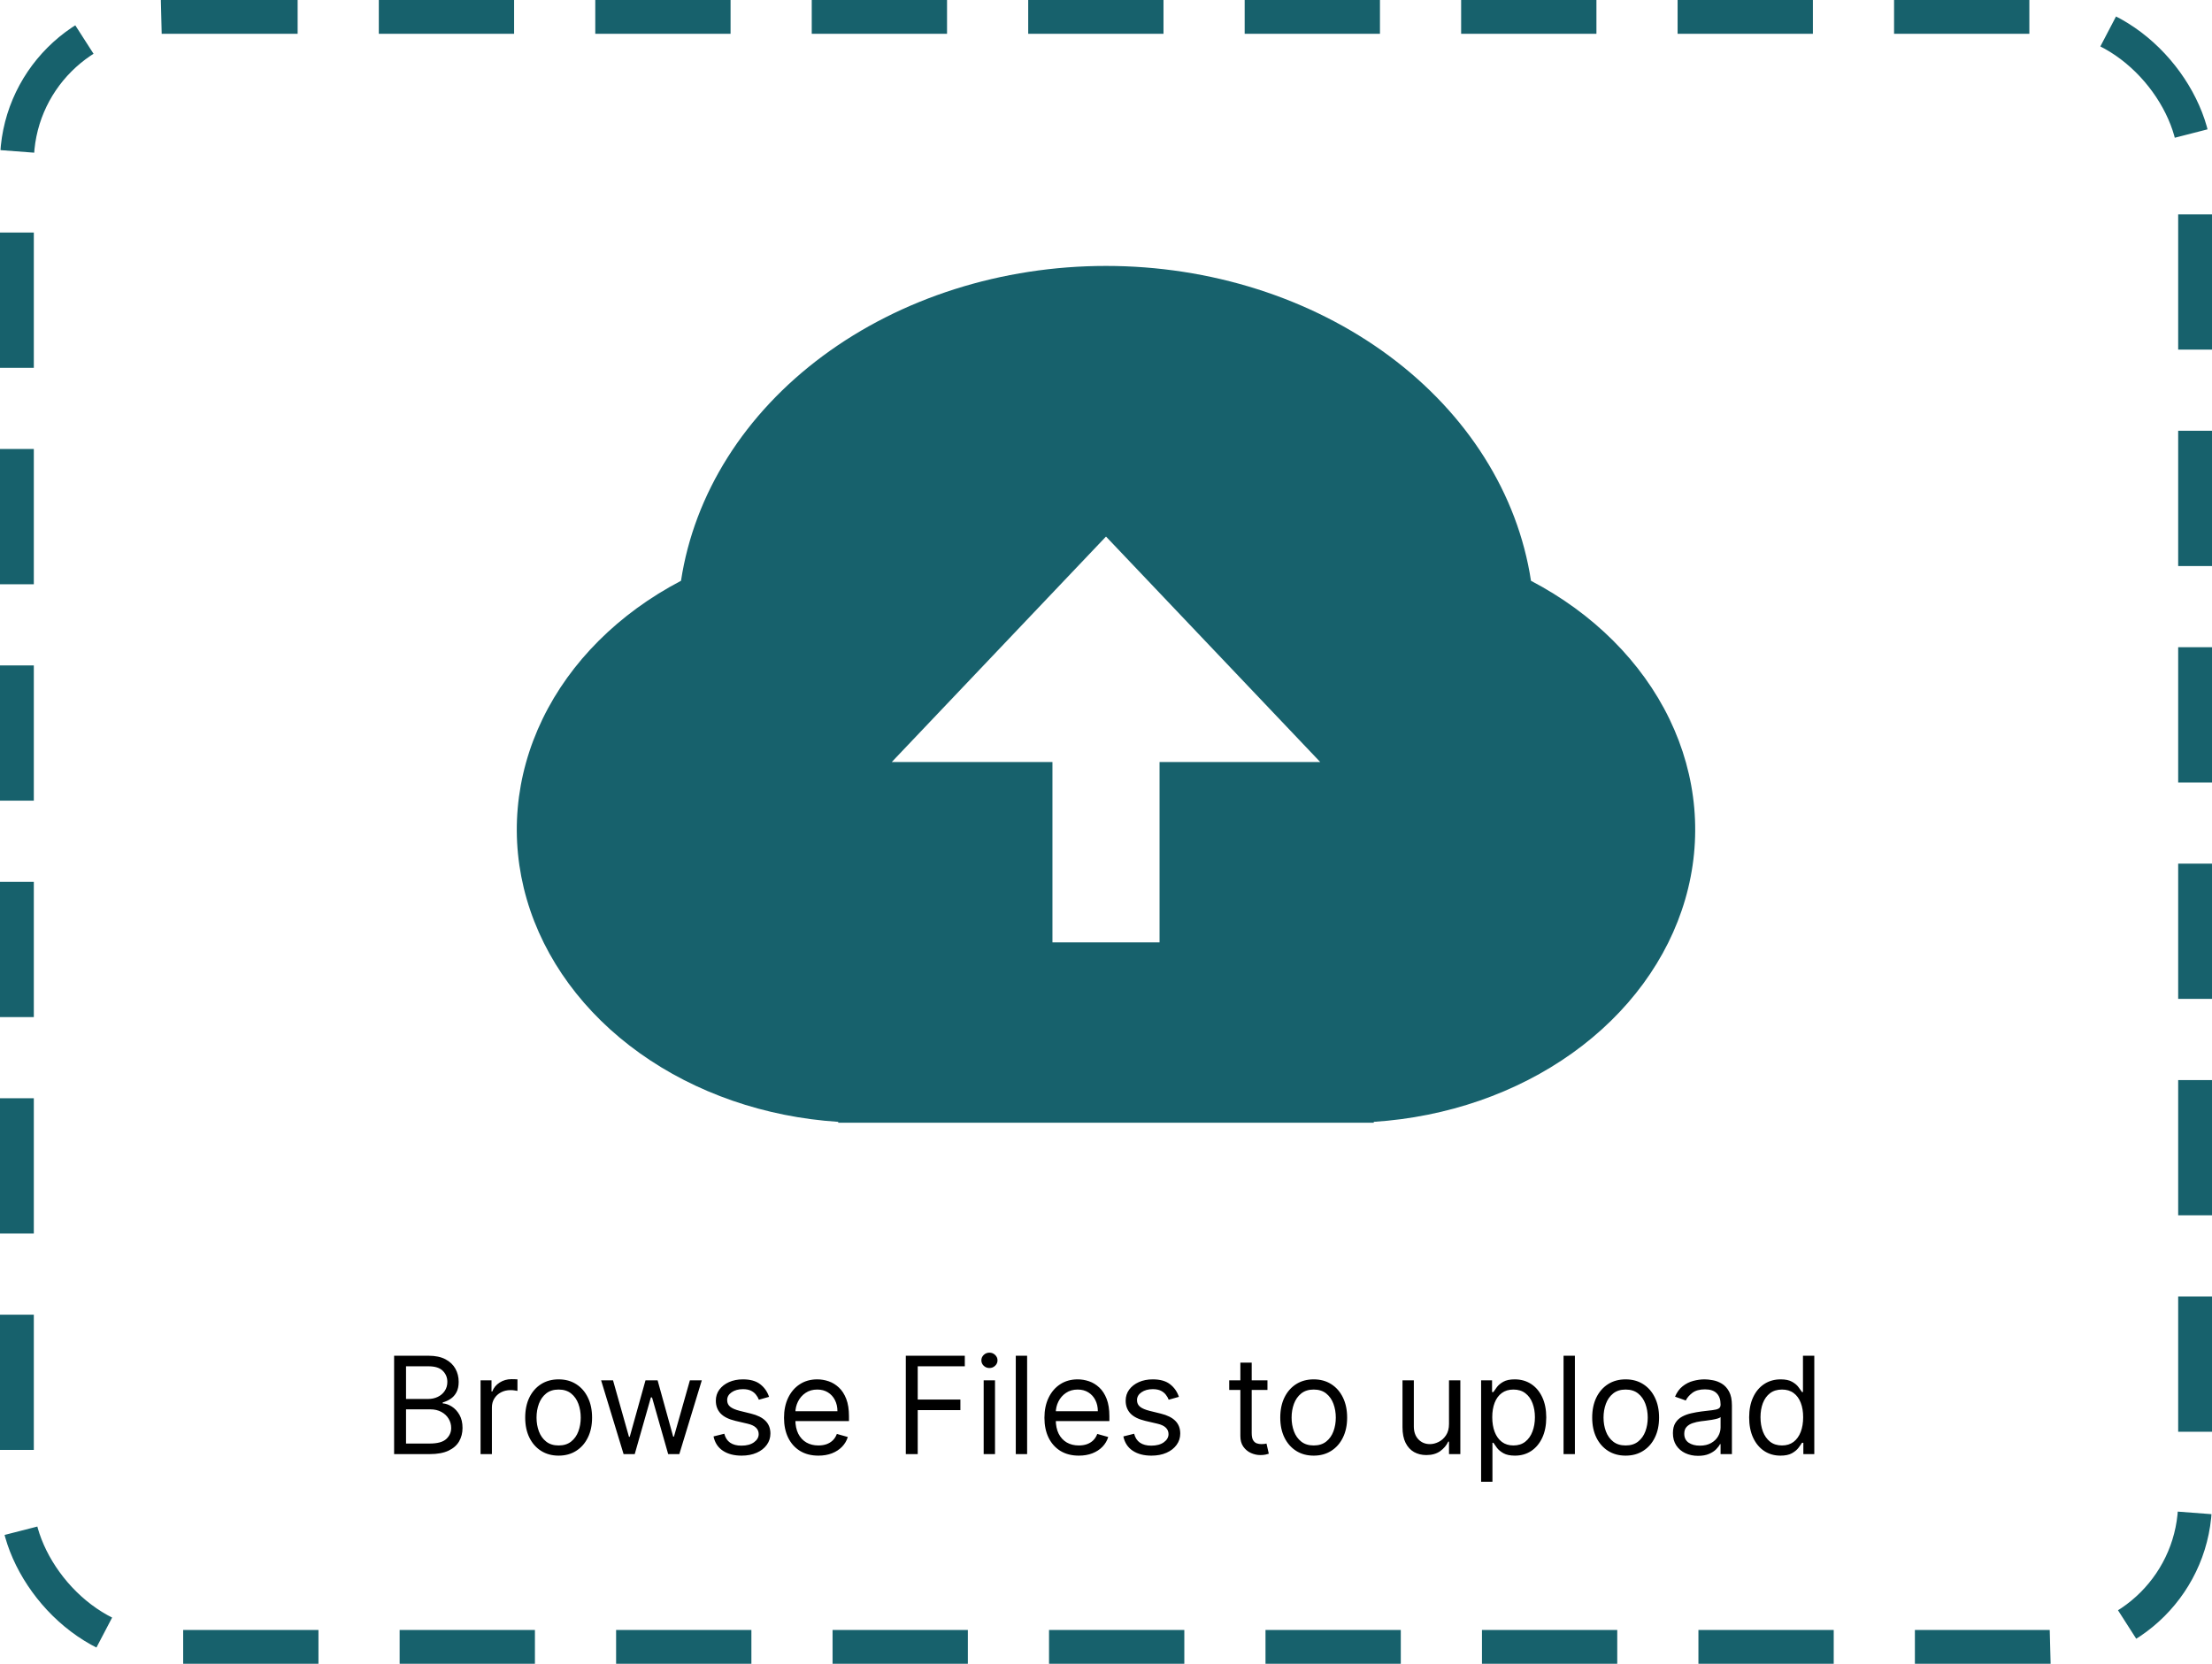 <svg width="327" height="246" viewBox="0 0 327 246" fill="none" xmlns="http://www.w3.org/2000/svg">
<path d="M123.916 165.874C113.103 165.174 102.828 161.616 94.558 155.706C86.29 149.796 80.449 141.837 77.872 132.966C75.294 124.094 76.111 114.764 80.206 106.307C84.301 97.85 91.464 90.698 100.673 85.874C102.632 73.007 110.092 61.184 121.656 52.615C133.22 44.046 148.096 39.319 163.5 39.319C178.903 39.319 193.779 44.046 205.343 52.615C216.907 61.184 224.367 73.007 226.326 85.874C235.535 90.698 242.698 97.85 246.793 106.307C250.888 114.764 251.705 124.094 249.127 132.966C246.55 141.837 240.71 149.796 232.441 155.706C224.172 161.616 213.897 165.174 203.083 165.874V166H123.916V165.874ZM171.416 112.667H195.166L163.5 79.334L131.833 112.667H155.583V139.334H171.416V112.667Z" fill="#17616C"/>
<path d="M58.261 215V200.455H63.347C64.36 200.455 65.195 200.63 65.854 200.98C66.512 201.326 67.002 201.792 67.324 202.379C67.646 202.962 67.807 203.608 67.807 204.318C67.807 204.943 67.695 205.459 67.473 205.866C67.255 206.274 66.966 206.596 66.606 206.832C66.251 207.069 65.865 207.244 65.449 207.358V207.5C65.894 207.528 66.341 207.685 66.791 207.969C67.241 208.253 67.617 208.66 67.921 209.19C68.224 209.721 68.375 210.369 68.375 211.136C68.375 211.866 68.209 212.521 67.878 213.104C67.546 213.686 67.023 214.148 66.308 214.489C65.593 214.83 64.663 215 63.517 215H58.261ZM60.023 213.438H63.517C64.668 213.438 65.484 213.215 65.967 212.77C66.455 212.32 66.699 211.776 66.699 211.136C66.699 210.644 66.573 210.189 66.322 209.773C66.072 209.351 65.714 209.015 65.25 208.764C64.786 208.509 64.237 208.381 63.602 208.381H60.023V213.438ZM60.023 206.847H63.29C63.82 206.847 64.298 206.742 64.724 206.534C65.155 206.326 65.496 206.032 65.747 205.653C66.003 205.275 66.131 204.83 66.131 204.318C66.131 203.679 65.908 203.137 65.463 202.692C65.018 202.242 64.312 202.017 63.347 202.017H60.023V206.847ZM71.042 215V204.091H72.661V205.739H72.775C72.974 205.199 73.334 204.761 73.854 204.425C74.375 204.089 74.962 203.92 75.616 203.92C75.739 203.92 75.893 203.923 76.077 203.928C76.262 203.932 76.402 203.939 76.496 203.949V205.653C76.44 205.639 76.309 205.618 76.106 205.589C75.907 205.556 75.696 205.54 75.474 205.54C74.943 205.54 74.47 205.651 74.053 205.874C73.641 206.091 73.315 206.394 73.073 206.783C72.836 207.166 72.718 207.604 72.718 208.097V215H71.042ZM82.583 215.227C81.598 215.227 80.734 214.993 79.991 214.524C79.252 214.055 78.674 213.4 78.258 212.557C77.846 211.714 77.64 210.729 77.64 209.602C77.64 208.466 77.846 207.474 78.258 206.626C78.674 205.779 79.252 205.121 79.991 204.652C80.734 204.183 81.598 203.949 82.583 203.949C83.568 203.949 84.43 204.183 85.168 204.652C85.912 205.121 86.489 205.779 86.901 206.626C87.318 207.474 87.526 208.466 87.526 209.602C87.526 210.729 87.318 211.714 86.901 212.557C86.489 213.4 85.912 214.055 85.168 214.524C84.43 214.993 83.568 215.227 82.583 215.227ZM82.583 213.722C83.331 213.722 83.947 213.53 84.43 213.146C84.913 212.763 85.27 212.259 85.502 211.634C85.734 211.009 85.85 210.331 85.85 209.602C85.85 208.873 85.734 208.194 85.502 207.564C85.27 206.934 84.913 206.425 84.43 206.037C83.947 205.649 83.331 205.455 82.583 205.455C81.835 205.455 81.219 205.649 80.737 206.037C80.254 206.425 79.896 206.934 79.664 207.564C79.432 208.194 79.316 208.873 79.316 209.602C79.316 210.331 79.432 211.009 79.664 211.634C79.896 212.259 80.254 212.763 80.737 213.146C81.219 213.53 81.835 213.722 82.583 213.722ZM92.185 215L88.862 204.091H90.623L92.981 212.443H93.094L95.424 204.091H97.214L99.515 212.415H99.629L101.987 204.091H103.748L100.424 215H98.776L96.39 206.619H96.219L93.833 215H92.185ZM113.691 206.534L112.185 206.96C112.091 206.709 111.951 206.465 111.766 206.229C111.586 205.987 111.34 205.788 111.028 205.632C110.715 205.476 110.315 205.398 109.827 205.398C109.16 205.398 108.603 205.552 108.158 205.859C107.718 206.162 107.498 206.548 107.498 207.017C107.498 207.434 107.649 207.763 107.952 208.004C108.255 208.246 108.729 208.447 109.373 208.608L110.992 209.006C111.968 209.242 112.694 209.605 113.173 210.092C113.651 210.575 113.89 211.198 113.89 211.96C113.89 212.585 113.71 213.144 113.35 213.636C112.995 214.129 112.498 214.517 111.859 214.801C111.219 215.085 110.476 215.227 109.629 215.227C108.516 215.227 107.595 214.986 106.866 214.503C106.137 214.02 105.675 213.314 105.481 212.386L107.072 211.989C107.223 212.576 107.51 213.016 107.931 213.31C108.357 213.603 108.914 213.75 109.6 213.75C110.381 213.75 111.002 213.584 111.461 213.253C111.925 212.917 112.157 212.514 112.157 212.045C112.157 211.667 112.024 211.349 111.759 211.094C111.494 210.833 111.087 210.639 110.538 210.511L108.719 210.085C107.72 209.848 106.987 209.482 106.518 208.984C106.054 208.482 105.822 207.855 105.822 207.102C105.822 206.487 105.995 205.942 106.34 205.469C106.691 204.995 107.166 204.624 107.768 204.354C108.374 204.084 109.06 203.949 109.827 203.949C110.907 203.949 111.754 204.186 112.37 204.659C112.99 205.133 113.431 205.758 113.691 206.534ZM120.987 215.227C119.936 215.227 119.029 214.995 118.267 214.531C117.509 214.062 116.924 213.409 116.512 212.571C116.105 211.728 115.902 210.748 115.902 209.631C115.902 208.513 116.105 207.528 116.512 206.676C116.924 205.819 117.497 205.152 118.231 204.673C118.97 204.19 119.832 203.949 120.816 203.949C121.385 203.949 121.946 204.044 122.5 204.233C123.054 204.422 123.558 204.73 124.012 205.156C124.467 205.578 124.829 206.136 125.099 206.832C125.369 207.528 125.504 208.385 125.504 209.403V210.114H117.095V208.665H123.799C123.799 208.049 123.676 207.5 123.43 207.017C123.189 206.534 122.843 206.153 122.393 205.874C121.948 205.594 121.422 205.455 120.816 205.455C120.149 205.455 119.571 205.62 119.083 205.952C118.6 206.278 118.229 206.705 117.968 207.23C117.708 207.756 117.578 208.319 117.578 208.92V209.886C117.578 210.71 117.72 211.409 118.004 211.982C118.293 212.55 118.693 212.983 119.204 213.281C119.716 213.575 120.31 213.722 120.987 213.722C121.427 213.722 121.825 213.66 122.18 213.537C122.54 213.409 122.85 213.22 123.11 212.969C123.371 212.713 123.572 212.396 123.714 212.017L125.333 212.472C125.163 213.021 124.877 213.504 124.474 213.92C124.072 214.332 123.574 214.654 122.983 214.886C122.391 215.114 121.725 215.227 120.987 215.227ZM133.906 215V200.455H142.627V202.017H135.667V206.932H141.974V208.494H135.667V215H133.906ZM145.417 215V204.091H147.093V215H145.417ZM146.269 202.273C145.942 202.273 145.661 202.161 145.424 201.939C145.192 201.716 145.076 201.449 145.076 201.136C145.076 200.824 145.192 200.556 145.424 200.334C145.661 200.111 145.942 200 146.269 200C146.596 200 146.875 200.111 147.107 200.334C147.344 200.556 147.462 200.824 147.462 201.136C147.462 201.449 147.344 201.716 147.107 201.939C146.875 202.161 146.596 202.273 146.269 202.273ZM151.839 200.455V215H150.163V200.455H151.839ZM159.483 215.227C158.432 215.227 157.525 214.995 156.763 214.531C156.005 214.062 155.42 213.409 155.009 212.571C154.601 211.728 154.398 210.748 154.398 209.631C154.398 208.513 154.601 207.528 155.009 206.676C155.42 205.819 155.993 205.152 156.727 204.673C157.466 204.19 158.328 203.949 159.312 203.949C159.881 203.949 160.442 204.044 160.996 204.233C161.55 204.422 162.054 204.73 162.509 205.156C162.963 205.578 163.325 206.136 163.595 206.832C163.865 207.528 164 208.385 164 209.403V210.114H155.591V208.665H162.295C162.295 208.049 162.172 207.5 161.926 207.017C161.685 206.534 161.339 206.153 160.889 205.874C160.444 205.594 159.919 205.455 159.312 205.455C158.645 205.455 158.067 205.62 157.58 205.952C157.097 206.278 156.725 206.705 156.464 207.23C156.204 207.756 156.074 208.319 156.074 208.92V209.886C156.074 210.71 156.216 211.409 156.5 211.982C156.789 212.55 157.189 212.983 157.7 213.281C158.212 213.575 158.806 213.722 159.483 213.722C159.923 213.722 160.321 213.66 160.676 213.537C161.036 213.409 161.346 213.22 161.607 212.969C161.867 212.713 162.068 212.396 162.21 212.017L163.83 212.472C163.659 213.021 163.373 213.504 162.97 213.92C162.568 214.332 162.071 214.654 161.479 214.886C160.887 215.114 160.222 215.227 159.483 215.227ZM174.277 206.534L172.771 206.96C172.677 206.709 172.537 206.465 172.352 206.229C172.172 205.987 171.926 205.788 171.614 205.632C171.301 205.476 170.901 205.398 170.413 205.398C169.746 205.398 169.189 205.552 168.744 205.859C168.304 206.162 168.084 206.548 168.084 207.017C168.084 207.434 168.235 207.763 168.538 208.004C168.841 208.246 169.315 208.447 169.959 208.608L171.578 209.006C172.554 209.242 173.28 209.605 173.759 210.092C174.237 210.575 174.476 211.198 174.476 211.96C174.476 212.585 174.296 213.144 173.936 213.636C173.581 214.129 173.084 214.517 172.445 214.801C171.805 215.085 171.062 215.227 170.214 215.227C169.102 215.227 168.181 214.986 167.452 214.503C166.723 214.02 166.261 213.314 166.067 212.386L167.658 211.989C167.809 212.576 168.096 213.016 168.517 213.31C168.943 213.603 169.5 213.75 170.186 213.75C170.967 213.75 171.588 213.584 172.047 213.253C172.511 212.917 172.743 212.514 172.743 212.045C172.743 211.667 172.61 211.349 172.345 211.094C172.08 210.833 171.673 210.639 171.124 210.511L169.305 210.085C168.306 209.848 167.572 209.482 167.104 208.984C166.64 208.482 166.408 207.855 166.408 207.102C166.408 206.487 166.58 205.942 166.926 205.469C167.277 204.995 167.752 204.624 168.354 204.354C168.96 204.084 169.646 203.949 170.413 203.949C171.493 203.949 172.34 204.186 172.956 204.659C173.576 205.133 174.017 205.758 174.277 206.534ZM187.368 204.091V205.511H181.715V204.091H187.368ZM183.363 201.477H185.039V211.875C185.039 212.348 185.107 212.704 185.245 212.94C185.387 213.172 185.567 213.329 185.784 213.409C186.007 213.485 186.241 213.523 186.488 213.523C186.672 213.523 186.824 213.513 186.942 213.494C187.06 213.471 187.155 213.452 187.226 213.438L187.567 214.943C187.453 214.986 187.295 215.028 187.091 215.071C186.888 215.118 186.63 215.142 186.317 215.142C185.844 215.142 185.38 215.04 184.925 214.837C184.475 214.633 184.101 214.323 183.803 213.906C183.509 213.49 183.363 212.964 183.363 212.33V201.477ZM194.204 215.227C193.219 215.227 192.355 214.993 191.612 214.524C190.873 214.055 190.296 213.4 189.879 212.557C189.467 211.714 189.261 210.729 189.261 209.602C189.261 208.466 189.467 207.474 189.879 206.626C190.296 205.779 190.873 205.121 191.612 204.652C192.355 204.183 193.219 203.949 194.204 203.949C195.189 203.949 196.051 204.183 196.789 204.652C197.533 205.121 198.11 205.779 198.522 206.626C198.939 207.474 199.147 208.466 199.147 209.602C199.147 210.729 198.939 211.714 198.522 212.557C198.11 213.4 197.533 214.055 196.789 214.524C196.051 214.993 195.189 215.227 194.204 215.227ZM194.204 213.722C194.952 213.722 195.568 213.53 196.051 213.146C196.534 212.763 196.891 212.259 197.123 211.634C197.355 211.009 197.471 210.331 197.471 209.602C197.471 208.873 197.355 208.194 197.123 207.564C196.891 206.934 196.534 206.425 196.051 206.037C195.568 205.649 194.952 205.455 194.204 205.455C193.456 205.455 192.841 205.649 192.358 206.037C191.875 206.425 191.517 206.934 191.285 207.564C191.053 208.194 190.937 208.873 190.937 209.602C190.937 210.331 191.053 211.009 191.285 211.634C191.517 212.259 191.875 212.763 192.358 213.146C192.841 213.53 193.456 213.722 194.204 213.722ZM214.206 210.54V204.091H215.882V215H214.206V213.153H214.092C213.837 213.707 213.439 214.179 212.899 214.567C212.359 214.95 211.678 215.142 210.854 215.142C210.172 215.142 209.566 214.993 209.036 214.695C208.505 214.392 208.089 213.937 207.786 213.331C207.482 212.72 207.331 211.951 207.331 211.023V204.091H209.007V210.909C209.007 211.705 209.23 212.339 209.675 212.812C210.125 213.286 210.697 213.523 211.393 213.523C211.81 213.523 212.234 213.416 212.665 213.203C213.1 212.99 213.465 212.663 213.759 212.223C214.057 211.783 214.206 211.222 214.206 210.54ZM218.952 219.091V204.091H220.571V205.824H220.77C220.893 205.634 221.064 205.393 221.282 205.099C221.504 204.801 221.821 204.536 222.233 204.304C222.65 204.067 223.213 203.949 223.924 203.949C224.842 203.949 225.652 204.179 226.353 204.638C227.053 205.097 227.6 205.748 227.993 206.591C228.386 207.434 228.583 208.428 228.583 209.574C228.583 210.729 228.386 211.731 227.993 212.578C227.6 213.421 227.056 214.074 226.36 214.538C225.664 214.998 224.861 215.227 223.952 215.227C223.251 215.227 222.69 215.111 222.269 214.879C221.847 214.643 221.523 214.375 221.296 214.077C221.069 213.774 220.893 213.523 220.77 213.324H220.628V219.091H218.952ZM220.6 209.545C220.6 210.369 220.721 211.096 220.962 211.726C221.203 212.351 221.556 212.841 222.02 213.196C222.484 213.546 223.052 213.722 223.725 213.722C224.426 213.722 225.01 213.537 225.479 213.168C225.953 212.794 226.308 212.292 226.544 211.662C226.786 211.027 226.907 210.322 226.907 209.545C226.907 208.778 226.788 208.087 226.551 207.472C226.319 206.851 225.967 206.361 225.493 206.001C225.025 205.637 224.435 205.455 223.725 205.455C223.043 205.455 222.47 205.627 222.006 205.973C221.542 206.314 221.192 206.792 220.955 207.408C220.718 208.018 220.6 208.731 220.6 209.545ZM232.816 200.455V215H231.14V200.455H232.816ZM240.317 215.227C239.333 215.227 238.469 214.993 237.725 214.524C236.987 214.055 236.409 213.4 235.992 212.557C235.58 211.714 235.374 210.729 235.374 209.602C235.374 208.466 235.58 207.474 235.992 206.626C236.409 205.779 236.987 205.121 237.725 204.652C238.469 204.183 239.333 203.949 240.317 203.949C241.302 203.949 242.164 204.183 242.903 204.652C243.646 205.121 244.224 205.779 244.636 206.626C245.052 207.474 245.261 208.466 245.261 209.602C245.261 210.729 245.052 211.714 244.636 212.557C244.224 213.4 243.646 214.055 242.903 214.524C242.164 214.993 241.302 215.227 240.317 215.227ZM240.317 213.722C241.066 213.722 241.681 213.53 242.164 213.146C242.647 212.763 243.004 212.259 243.237 211.634C243.469 211.009 243.585 210.331 243.585 209.602C243.585 208.873 243.469 208.194 243.237 207.564C243.004 206.934 242.647 206.425 242.164 206.037C241.681 205.649 241.066 205.455 240.317 205.455C239.569 205.455 238.954 205.649 238.471 206.037C237.988 206.425 237.63 206.934 237.398 207.564C237.166 208.194 237.05 208.873 237.05 209.602C237.05 210.331 237.166 211.009 237.398 211.634C237.63 212.259 237.988 212.763 238.471 213.146C238.954 213.53 239.569 213.722 240.317 213.722ZM251.029 215.256C250.338 215.256 249.711 215.125 249.147 214.865C248.584 214.6 248.136 214.219 247.805 213.722C247.474 213.22 247.308 212.614 247.308 211.903C247.308 211.278 247.431 210.772 247.677 210.384C247.923 209.991 248.252 209.683 248.664 209.46C249.076 209.238 249.531 209.072 250.028 208.963C250.53 208.849 251.034 208.759 251.541 208.693C252.204 208.608 252.741 208.544 253.153 208.501C253.57 208.454 253.873 208.376 254.062 208.267C254.256 208.158 254.353 207.969 254.353 207.699V207.642C254.353 206.941 254.162 206.397 253.778 206.009C253.399 205.62 252.824 205.426 252.052 205.426C251.252 205.426 250.625 205.601 250.17 205.952C249.716 206.302 249.396 206.676 249.211 207.074L247.62 206.506C247.904 205.843 248.283 205.327 248.757 204.957C249.235 204.583 249.756 204.323 250.319 204.176C250.887 204.025 251.446 203.949 251.995 203.949C252.346 203.949 252.748 203.991 253.203 204.077C253.662 204.157 254.105 204.325 254.531 204.581C254.962 204.837 255.319 205.223 255.603 205.739C255.887 206.255 256.029 206.946 256.029 207.812V215H254.353V213.523H254.268C254.154 213.759 253.965 214.013 253.7 214.283C253.435 214.553 253.082 214.782 252.642 214.972C252.201 215.161 251.664 215.256 251.029 215.256ZM251.285 213.75C251.948 213.75 252.507 213.62 252.961 213.359C253.421 213.099 253.766 212.763 253.998 212.351C254.235 211.939 254.353 211.506 254.353 211.051V209.517C254.282 209.602 254.126 209.68 253.885 209.751C253.648 209.818 253.373 209.877 253.061 209.929C252.753 209.976 252.452 210.019 252.159 210.057C251.87 210.09 251.636 210.118 251.456 210.142C251.02 210.199 250.613 210.291 250.234 210.419C249.86 210.542 249.557 210.729 249.325 210.98C249.098 211.226 248.984 211.562 248.984 211.989C248.984 212.571 249.199 213.011 249.63 213.31C250.066 213.603 250.618 213.75 251.285 213.75ZM263.208 215.227C262.299 215.227 261.496 214.998 260.8 214.538C260.104 214.074 259.56 213.421 259.167 212.578C258.774 211.731 258.577 210.729 258.577 209.574C258.577 208.428 258.774 207.434 259.167 206.591C259.56 205.748 260.107 205.097 260.808 204.638C261.508 204.179 262.318 203.949 263.237 203.949C263.947 203.949 264.508 204.067 264.92 204.304C265.336 204.536 265.654 204.801 265.871 205.099C266.094 205.393 266.267 205.634 266.39 205.824H266.532V200.455H268.208V215H266.589V213.324H266.39C266.267 213.523 266.092 213.774 265.864 214.077C265.637 214.375 265.313 214.643 264.891 214.879C264.47 215.111 263.909 215.227 263.208 215.227ZM263.435 213.722C264.108 213.722 264.676 213.546 265.14 213.196C265.604 212.841 265.957 212.351 266.198 211.726C266.44 211.096 266.56 210.369 266.56 209.545C266.56 208.731 266.442 208.018 266.205 207.408C265.969 206.792 265.618 206.314 265.154 205.973C264.69 205.627 264.117 205.455 263.435 205.455C262.725 205.455 262.133 205.637 261.66 206.001C261.191 206.361 260.838 206.851 260.602 207.472C260.37 208.087 260.254 208.778 260.254 209.545C260.254 210.322 260.372 211.027 260.609 211.662C260.85 212.292 261.205 212.794 261.674 213.168C262.147 213.537 262.735 213.722 263.435 213.722Z" fill="black"/>
<rect x="2.5" y="2.5" width="322" height="241" rx="21.5" stroke="#17616C" stroke-width="5" stroke-dasharray="20 12"/>
</svg>
